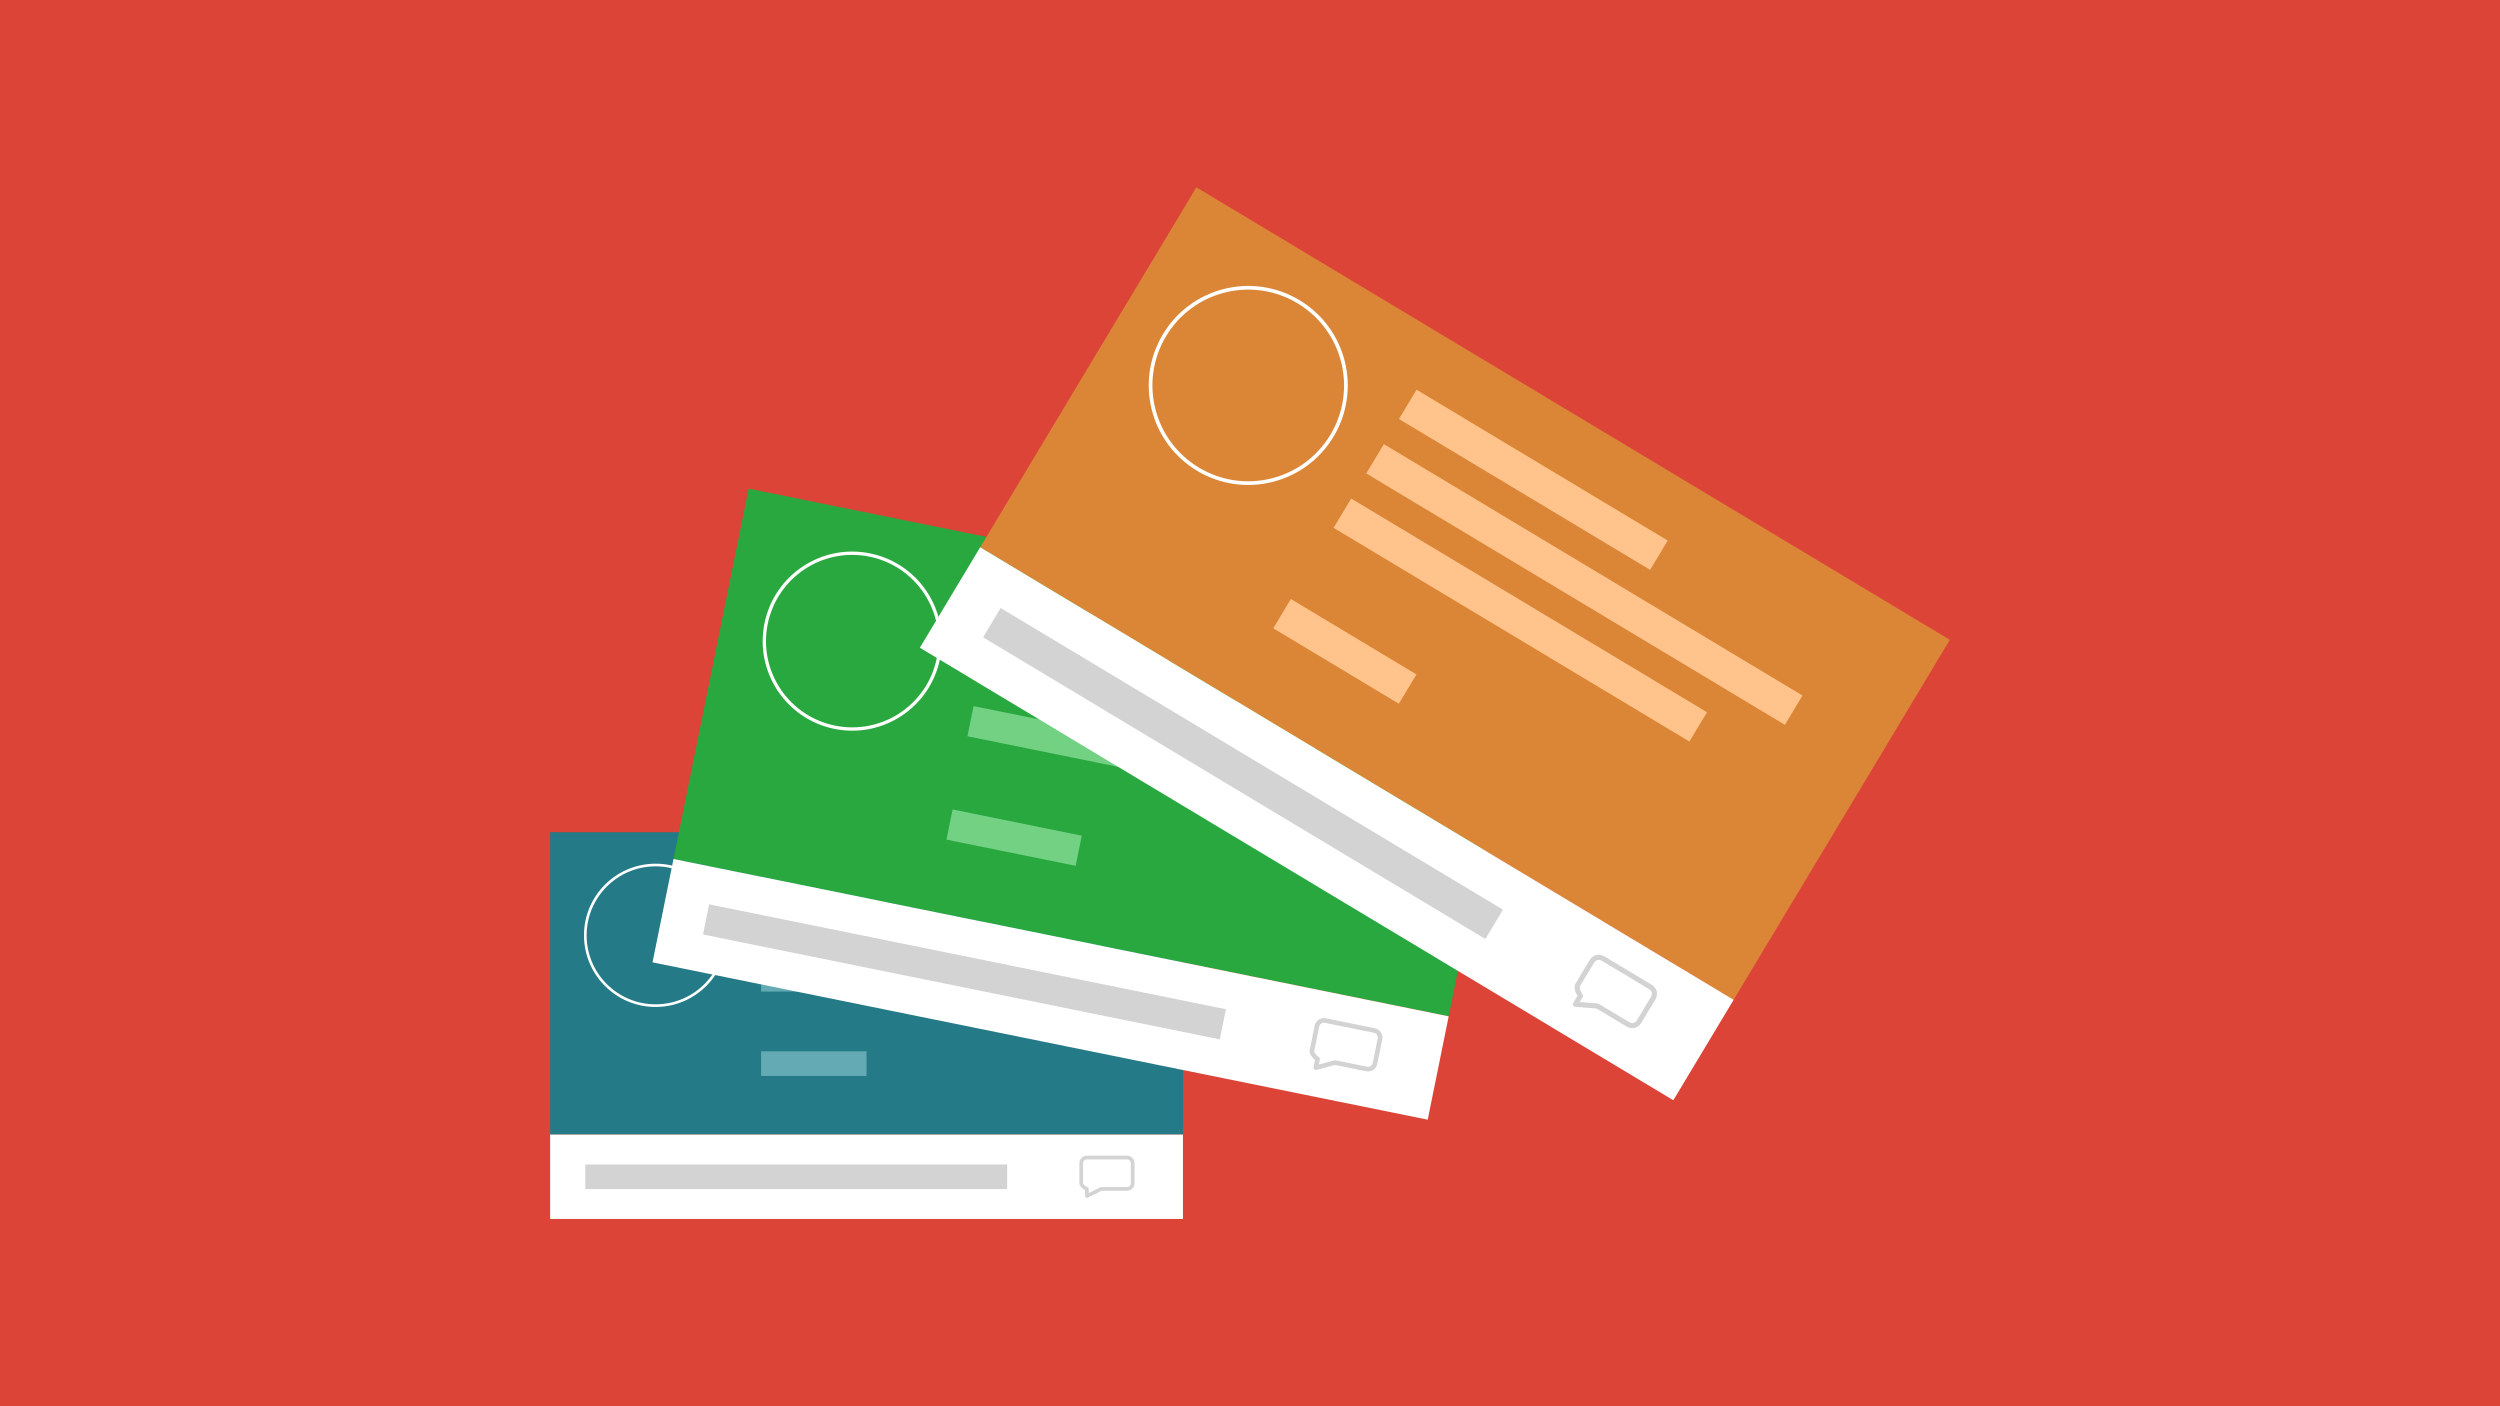 <?xml version="1.0" encoding="UTF-8" standalone="no"?>
<!-- Created with Inkscape (http://www.inkscape.org/) -->

<svg
   xmlns:osb="http://www.openswatchbook.org/uri/2009/osb"
   xmlns:dc="http://purl.org/dc/elements/1.1/"
   xmlns:cc="http://creativecommons.org/ns#"
   xmlns:rdf="http://www.w3.org/1999/02/22-rdf-syntax-ns#"
   xmlns:svg="http://www.w3.org/2000/svg"
   xmlns="http://www.w3.org/2000/svg"
   xmlns:sodipodi="http://sodipodi.sourceforge.net/DTD/sodipodi-0.dtd"
   xmlns:inkscape="http://www.inkscape.org/namespaces/inkscape"
   width="677.333mm"
   height="381mm"
   viewBox="0 0 677.333 381"
   version="1.1"
   id="svg8"
   inkscape:version="0.92.2 (5c3e80d, 2017-08-06)"
   sodipodi:docname="googlePlus.svg">
  <defs
     id="defs2">
    <linearGradient
       id="linearGradient4508"
       osb:paint="solid">
      <stop
         style="stop-color:#000000;stop-opacity:1;"
         offset="0"
         id="stop4506" />
    </linearGradient>
  </defs>
  <sodipodi:namedview
     id="base"
     pagecolor="#ffffff"
     bordercolor="#666666"
     borderopacity="1.0"
     inkscape:pageopacity="0.0"
     inkscape:pageshadow="2"
     inkscape:zoom="0.56250002"
     inkscape:cx="1265.7777"
     inkscape:cy="720"
     inkscape:document-units="mm"
     inkscape:current-layer="layer1"
     showgrid="false"
     inkscape:window-width="1920"
     inkscape:window-height="1017"
     inkscape:window-x="-8"
     inkscape:window-y="-8"
     inkscape:window-maximized="1" />
  <g
     inkscape:label="Layer 1"
     inkscape:groupmode="layer"
     id="layer1"
     transform="translate(0,84)">
    <rect
       id="bg"
       width="677.333"
       height="381"
       x="-3.5527137e-015"
       y="-84"
       style="opacity:1;fill:#db4437;fill-opacity:1;stroke:none;stroke-width:1.723;stroke-opacity:1"
       ry="0"
       inkscape:label="#rect3699" />
    <g
       id="g4790"
       transform="translate(-32.215,22.355)">
      <g
         transform="matrix(0.72,0,0,0.72,66.969,85.616)"
         id="g4634">
        <rect
           style="opacity:1;fill:#247a86;fill-opacity:1;fill-rule:nonzero;stroke:none;stroke-width:1.06;stroke-miterlimit:4;stroke-dasharray:none;stroke-opacity:1"
           id="rect4522"
           width="238.125"
           height="113.771"
           x="158.75"
           y="46.542" />
        <rect
           style="opacity:1;fill:#ffffff;fill-opacity:1;fill-rule:nonzero;stroke:none;stroke-width:0.885;stroke-miterlimit:4;stroke-dasharray:none;stroke-opacity:1"
           id="rect4524"
           width="238.125"
           height="31.75"
           x="158.75"
           y="160.313" />
        <circle
           style="opacity:1;fill:none;fill-opacity:1;fill-rule:nonzero;stroke:#ffffff;stroke-width:1;stroke-miterlimit:4;stroke-dasharray:none;stroke-opacity:1"
           id="path4526"
           cx="198.438"
           cy="85.333"
           r="26.458" />
        <rect
           style="opacity:1;fill:#64aab4;fill-opacity:1;fill-rule:nonzero;stroke:none;stroke-width:0.787;stroke-miterlimit:4;stroke-dasharray:none;stroke-opacity:1"
           id="rect4528"
           width="79.375"
           height="9.26"
           x="238.125"
           y="62.844" />
        <rect
           style="opacity:1;fill:#64aab4;fill-opacity:1;fill-rule:nonzero;stroke:none;stroke-width:1.016;stroke-miterlimit:4;stroke-dasharray:none;stroke-opacity:1"
           id="rect4528-9"
           width="132.292"
           height="9.26"
           x="238.125"
           y="80.042" />
        <rect
           style="opacity:1;fill:#64aab4;fill-opacity:1;fill-rule:nonzero;stroke:none;stroke-width:0.937;stroke-miterlimit:4;stroke-dasharray:none;stroke-opacity:1"
           id="rect4528-9-2"
           width="112.448"
           height="9.26"
           x="238.125"
           y="97.24" />
        <rect
           style="opacity:1;fill:#64aab4;fill-opacity:1;fill-rule:nonzero;stroke:none;stroke-width:0.557;stroke-miterlimit:4;stroke-dasharray:none;stroke-opacity:1"
           id="rect4528-9-2-9"
           width="39.688"
           height="9.26"
           x="238.125"
           y="128.99" />
        <rect
           style="opacity:1;fill:#d3d3d3;fill-opacity:1;fill-rule:nonzero;stroke:none;stroke-width:1.113;stroke-miterlimit:4;stroke-dasharray:none;stroke-opacity:1"
           id="rect4528-9-2-9-6"
           width="158.75"
           height="9.26"
           x="171.979"
           y="171.558" />
        <path
           style="opacity:1;fill:none;fill-opacity:1;fill-rule:nonzero;stroke:#d3d3d3;stroke-width:1.396;stroke-linejoin:round;stroke-miterlimit:4;stroke-dasharray:none;stroke-opacity:1"
           d="m 360.738,168.949 h 15.069 c 1.19,0 2.148,0.958 2.148,2.148 v 7.52 c 0,1.19 -0.958,2.148 -2.148,2.148 h -9.7 l -5.368,2.664 4e-5,-2.664 h -4e-5 c 0,0 -2.148,-0.958 -2.148,-2.148 v -7.52 c 0,-1.19 0.958,-2.148 2.148,-2.148 z"
           id="rect4608"
           inkscape:connector-curvature="0"
           sodipodi:nodetypes="ssssscccssss" />
      </g>
      <g
         transform="matrix(0.882,0.179,-0.179,0.882,-60.669,36.108)"
         id="g4696">
        <rect
           style="opacity:1;fill:#2aa840;fill-opacity:1;fill-rule:nonzero;stroke:none;stroke-width:1.06;stroke-miterlimit:4;stroke-dasharray:none;stroke-opacity:1"
           id="rect4522-3"
           width="238.125"
           height="113.771"
           x="319.793"
           y="-76.327" />
        <rect
           style="opacity:1;fill:#ffffff;fill-opacity:1;fill-rule:nonzero;stroke:none;stroke-width:0.885;stroke-miterlimit:4;stroke-dasharray:none;stroke-opacity:1"
           id="rect4524-1"
           width="238.125"
           height="31.75"
           x="319.793"
           y="37.444" />
        <circle
           style="opacity:1;fill:none;fill-opacity:1;fill-rule:nonzero;stroke:#ffffff;stroke-width:1;stroke-miterlimit:4;stroke-dasharray:none;stroke-opacity:1"
           id="path4526-1"
           cx="359.481"
           cy="-37.536"
           r="26.458" />
        <rect
           style="opacity:1;fill:#72d183;fill-opacity:1;fill-rule:nonzero;stroke:none;stroke-width:0.787;stroke-miterlimit:4;stroke-dasharray:none;stroke-opacity:1"
           id="rect4528-96"
           width="79.375"
           height="9.26"
           x="399.168"
           y="-60.026" />
        <rect
           style="opacity:1;fill:#72d183;fill-opacity:1;fill-rule:nonzero;stroke:none;stroke-width:1.016;stroke-miterlimit:4;stroke-dasharray:none;stroke-opacity:1"
           id="rect4528-9-8"
           width="132.292"
           height="9.26"
           x="399.168"
           y="-42.828" />
        <rect
           style="opacity:1;fill:#72d183;fill-opacity:1;fill-rule:nonzero;stroke:none;stroke-width:0.937;stroke-miterlimit:4;stroke-dasharray:none;stroke-opacity:1"
           id="rect4528-9-2-5"
           width="112.448"
           height="9.26"
           x="399.168"
           y="-25.63" />
        <rect
           style="opacity:1;fill:#72d183;fill-opacity:1;fill-rule:nonzero;stroke:none;stroke-width:0.557;stroke-miterlimit:4;stroke-dasharray:none;stroke-opacity:1"
           id="rect4528-9-2-9-8"
           width="39.688"
           height="9.26"
           x="399.168"
           y="6.12" />
        <rect
           style="opacity:1;fill:#d3d3d3;fill-opacity:1;fill-rule:nonzero;stroke:none;stroke-width:1.113;stroke-miterlimit:4;stroke-dasharray:none;stroke-opacity:1"
           id="rect4528-9-2-9-6-2"
           width="158.75"
           height="9.26"
           x="333.022"
           y="48.689" />
        <path
           style="opacity:1;fill:none;fill-opacity:1;fill-rule:nonzero;stroke:#d3d3d3;stroke-width:1.396;stroke-linejoin:round;stroke-miterlimit:4;stroke-dasharray:none;stroke-opacity:1"
           d="m 521.782,46.079 h 15.069 c 1.19,0 2.148,0.958 2.148,2.148 v 7.52 c 0,1.19 -0.958,2.148 -2.148,2.148 h -9.7 l -5.368,2.664 4e-5,-2.664 h -4e-5 c 0,0 -2.148,-0.958 -2.148,-2.148 v -7.52 c 0,-1.19 0.958,-2.148 2.148,-2.148 z"
           id="rect4608-9"
           inkscape:connector-curvature="0"
           sodipodi:nodetypes="ssssscccssss" />
      </g>
      <g
         id="g4758">
        <rect
           style="opacity:1;fill:#db8637;fill-opacity:1;fill-rule:nonzero;stroke:none;stroke-width:1.06;stroke-miterlimit:4;stroke-dasharray:none;stroke-opacity:1"
           id="rect4522-3-3"
           width="238.125"
           height="113.771"
           x="276.863"
           y="-231.146"
           transform="rotate(30.988)" />
        <rect
           style="opacity:1;fill:#ffffff;fill-opacity:1;fill-rule:nonzero;stroke:none;stroke-width:0.885;stroke-miterlimit:4;stroke-dasharray:none;stroke-opacity:1"
           id="rect4524-1-9"
           width="238.125"
           height="31.75"
           x="276.863"
           y="-117.375"
           transform="rotate(30.988)" />
        <circle
           style="opacity:1;fill:none;fill-opacity:1;fill-rule:nonzero;stroke:#ffffff;stroke-width:1;stroke-miterlimit:4;stroke-dasharray:none;stroke-opacity:1"
           id="path4526-1-9"
           cx="316.551"
           cy="-192.355"
           r="26.458"
           transform="rotate(30.988)" />
        <rect
           style="opacity:1;fill:#ffc38b;fill-opacity:1;fill-rule:nonzero;stroke:none;stroke-width:0.787;stroke-miterlimit:4;stroke-dasharray:none;stroke-opacity:1"
           id="rect4528-96-6"
           width="79.375"
           height="9.26"
           x="356.238"
           y="-214.845"
           transform="rotate(30.988)" />
        <rect
           style="opacity:1;fill:#ffc38b;fill-opacity:1;fill-rule:nonzero;stroke:none;stroke-width:1.016;stroke-miterlimit:4;stroke-dasharray:none;stroke-opacity:1"
           id="rect4528-9-8-9"
           width="132.292"
           height="9.26"
           x="356.238"
           y="-197.647"
           transform="rotate(30.988)" />
        <rect
           style="opacity:1;fill:#ffc38b;fill-opacity:1;fill-rule:nonzero;stroke:none;stroke-width:0.937;stroke-miterlimit:4;stroke-dasharray:none;stroke-opacity:1"
           id="rect4528-9-2-5-0"
           width="112.448"
           height="9.26"
           x="356.238"
           y="-180.449"
           transform="rotate(30.988)" />
        <rect
           style="opacity:1;fill:#ffc38b;fill-opacity:1;fill-rule:nonzero;stroke:none;stroke-width:0.557;stroke-miterlimit:4;stroke-dasharray:none;stroke-opacity:1"
           id="rect4528-9-2-9-8-1"
           width="39.688"
           height="9.26"
           x="356.238"
           y="-148.699"
           transform="rotate(30.988)" />
        <rect
           style="opacity:1;fill:#d3d3d3;fill-opacity:1;fill-rule:nonzero;stroke:none;stroke-width:1.113;stroke-miterlimit:4;stroke-dasharray:none;stroke-opacity:1"
           id="rect4528-9-2-9-6-2-5"
           width="158.75"
           height="9.26"
           x="290.093"
           y="-106.13"
           transform="rotate(30.988)" />
        <path
           style="opacity:1;fill:none;fill-opacity:1;fill-rule:nonzero;stroke:#d3d3d3;stroke-width:1.396;stroke-linejoin:round;stroke-miterlimit:4;stroke-dasharray:none;stroke-opacity:1"
           d="m 466.494,153.32 12.918,7.758 c 1.02,0.613 1.348,1.927 0.736,2.947 l -3.872,6.446 c -0.613,1.02 -1.927,1.348 -2.948,0.736 l -8.316,-4.994 -5.974,-0.48 1.371,-2.283 -3e-5,-2e-5 c 0,0 -1.348,-1.927 -0.736,-2.947 l 3.872,-6.446 c 0.613,-1.02 1.927,-1.348 2.947,-0.736 z"
           id="rect4608-9-1"
           inkscape:connector-curvature="0"
           sodipodi:nodetypes="ssssscccssss" />
      </g>
    </g>
  </g>
</svg>
